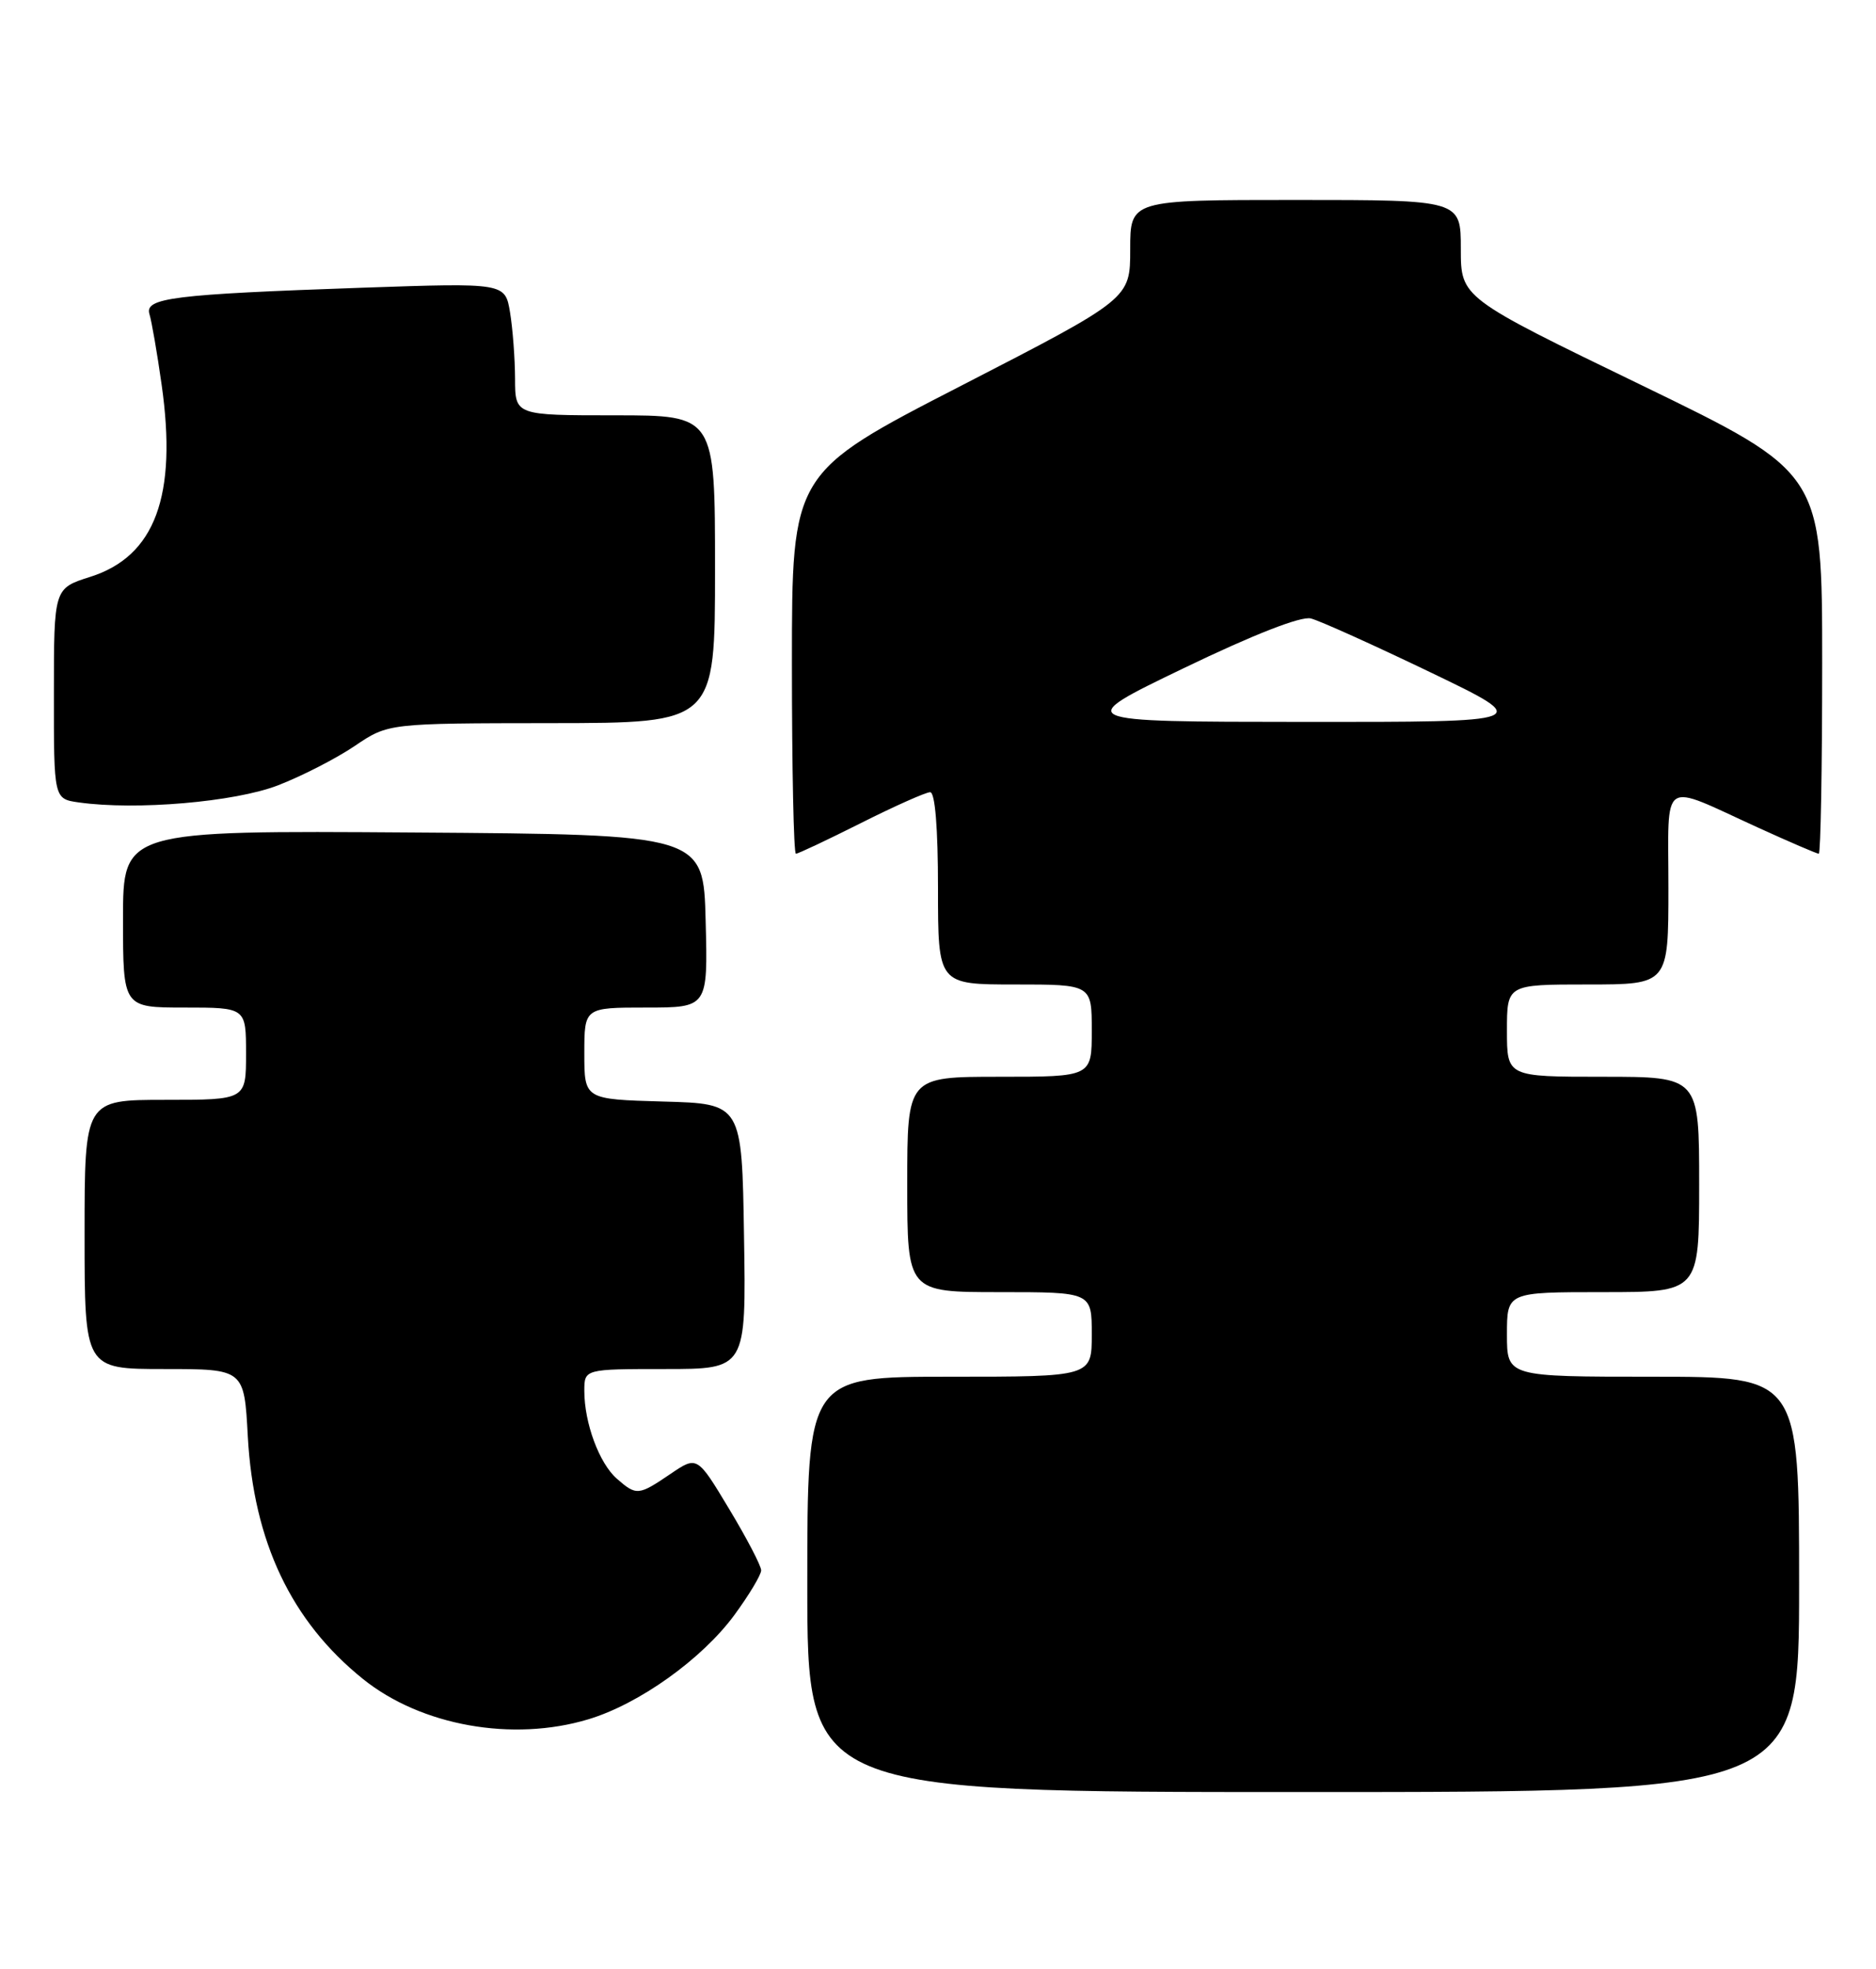<?xml version="1.0" encoding="UTF-8" standalone="no"?>
<!DOCTYPE svg PUBLIC "-//W3C//DTD SVG 1.1//EN" "http://www.w3.org/Graphics/SVG/1.1/DTD/svg11.dtd" >
<svg xmlns="http://www.w3.org/2000/svg" xmlns:xlink="http://www.w3.org/1999/xlink" version="1.1" viewBox="0 0 244 256">
 <g >
 <path fill="currentColor"
d=" M 234.00 206.00 C 234.00 179.00 234.00 179.00 215.00 179.00 C 196.00 179.00 196.00 179.00 196.00 173.50 C 196.00 168.00 196.00 168.00 208.50 168.00 C 221.00 168.00 221.00 168.00 221.00 154.00 C 221.00 140.00 221.00 140.00 208.50 140.00 C 196.00 140.00 196.00 140.00 196.00 134.00 C 196.00 128.00 196.00 128.00 206.50 128.00 C 217.00 128.00 217.00 128.00 217.00 115.43 C 217.00 100.93 215.80 101.74 228.63 107.59 C 232.75 109.47 236.31 111.00 236.56 111.00 C 236.80 111.00 237.00 99.86 237.00 86.23 C 237.00 61.47 237.00 61.47 213.50 50.08 C 190.00 38.70 190.00 38.70 190.00 32.35 C 190.00 26.00 190.00 26.00 168.50 26.00 C 147.00 26.00 147.00 26.00 147.00 32.42 C 147.00 38.84 147.00 38.84 125.00 50.16 C 103.00 61.47 103.00 61.47 103.00 86.24 C 103.00 99.86 103.23 111.00 103.52 111.00 C 103.81 111.00 107.62 109.20 112.00 107.00 C 116.38 104.80 120.42 103.00 120.98 103.00 C 121.62 103.00 122.00 107.65 122.00 115.50 C 122.00 128.00 122.00 128.00 132.00 128.00 C 142.00 128.00 142.00 128.00 142.00 134.00 C 142.00 140.00 142.00 140.00 130.00 140.00 C 118.00 140.00 118.00 140.00 118.00 154.00 C 118.00 168.00 118.00 168.00 130.00 168.00 C 142.00 168.00 142.00 168.00 142.00 173.50 C 142.00 179.00 142.00 179.00 123.50 179.00 C 105.00 179.00 105.00 179.00 105.00 206.00 C 105.00 233.00 105.00 233.00 169.50 233.00 C 234.00 233.00 234.00 233.00 234.00 206.00 Z  M 76.52 223.54 C 83.12 221.56 91.30 215.71 95.51 209.99 C 97.43 207.37 99.00 204.76 99.00 204.17 C 99.00 203.59 97.13 200.00 94.84 196.20 C 90.68 189.28 90.68 189.28 87.20 191.64 C 83.04 194.46 82.78 194.49 80.22 192.25 C 77.94 190.25 76.00 185.02 76.00 180.85 C 76.00 178.00 76.00 178.00 86.52 178.00 C 97.05 178.00 97.05 178.00 96.77 160.75 C 96.50 143.50 96.50 143.50 86.25 143.22 C 76.00 142.93 76.00 142.93 76.00 136.97 C 76.00 131.00 76.00 131.00 84.03 131.00 C 92.07 131.00 92.07 131.00 91.78 119.75 C 91.50 108.50 91.50 108.50 53.75 108.24 C 16.00 107.98 16.00 107.98 16.00 119.49 C 16.00 131.00 16.00 131.00 24.00 131.00 C 32.00 131.00 32.00 131.00 32.00 137.00 C 32.00 143.00 32.00 143.00 21.50 143.00 C 11.00 143.00 11.00 143.00 11.00 160.50 C 11.00 178.00 11.00 178.00 21.38 178.00 C 31.76 178.00 31.76 178.00 32.23 186.75 C 32.98 200.46 37.88 210.79 47.20 218.29 C 54.76 224.38 66.66 226.51 76.52 223.54 Z  M 36.15 102.11 C 39.26 100.91 43.76 98.60 46.15 96.98 C 50.50 94.04 50.50 94.04 71.75 94.02 C 93.00 94.00 93.00 94.00 93.00 74.00 C 93.00 54.00 93.00 54.00 80.00 54.00 C 67.00 54.00 67.00 54.00 66.99 49.25 C 66.98 46.64 66.69 42.76 66.34 40.63 C 65.70 36.77 65.70 36.77 47.10 37.41 C 22.45 38.27 18.78 38.73 19.44 40.85 C 19.72 41.76 20.44 45.88 21.02 50.00 C 23.08 64.48 20.17 72.33 11.74 75.00 C 7.01 76.50 7.01 76.50 7.01 90.19 C 7.00 103.87 7.00 103.87 10.25 104.33 C 17.70 105.38 30.52 104.28 36.15 102.11 Z  M 153.97 86.87 C 163.06 82.49 169.21 80.09 170.49 80.41 C 171.62 80.69 178.61 83.84 186.02 87.40 C 199.50 93.88 199.50 93.88 169.50 93.86 C 139.50 93.84 139.50 93.84 153.97 86.87 Z "/>
</g>
</svg>